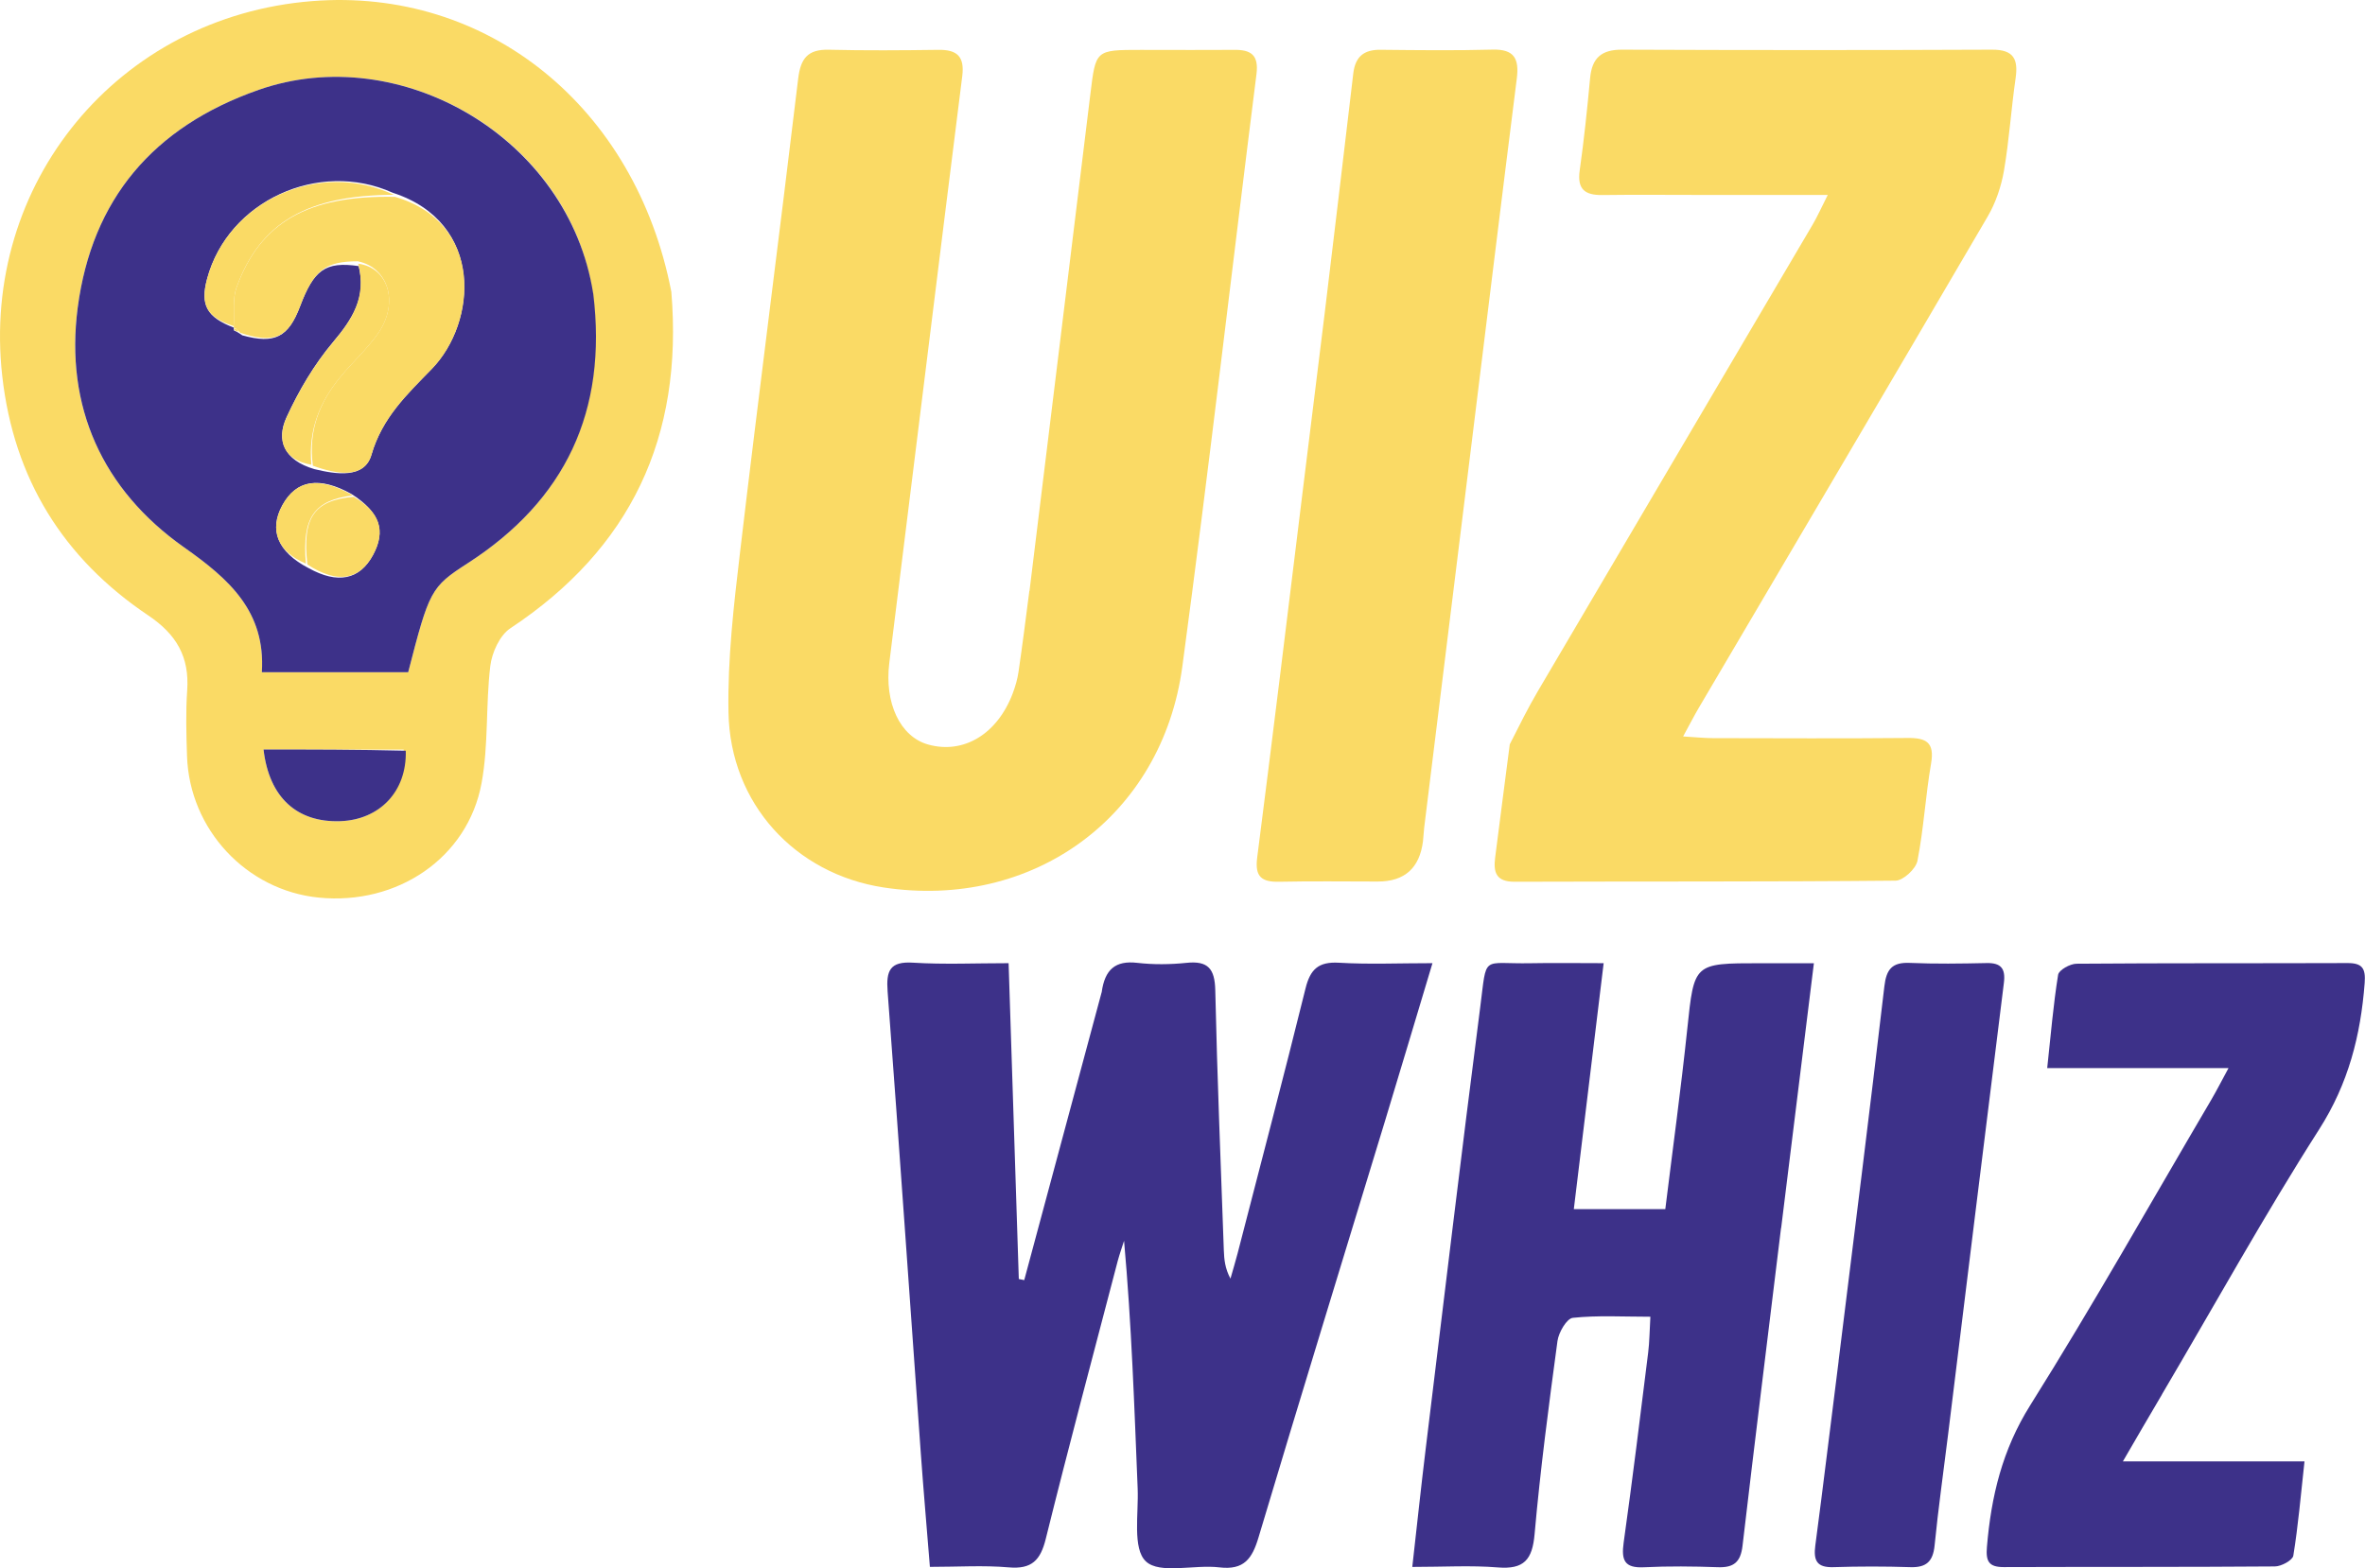 <?xml version="1.0" encoding="UTF-8"?>
<svg id="Layer_1" data-name="Layer 1" xmlns="http://www.w3.org/2000/svg" viewBox="0 0 431.19 286.02">
  <defs>
    <style>
      .cls-1 {
        fill: #fada65;
      }

      .cls-1, .cls-2, .cls-3, .cls-4, .cls-5, .cls-6, .cls-7, .cls-8, .cls-9, .cls-10, .cls-11, .cls-12 {
        stroke-width: 0px;
      }

      .cls-2 {
        fill: #fada65;
      }

      .cls-3 {
        fill: #3d3189;
      }

      .cls-4 {
        fill: #fada65;
      }

      .cls-5 {
        fill: #fada65;
      }

      .cls-6 {
        fill: #fada65;
      }

      .cls-7 {
        fill: #3d3189;
      }

      .cls-8 {
        fill: #fada65;
      }

      .cls-9 {
        fill: #fada65;
      }

      .cls-10 {
        fill: #fada65;
      }

      .cls-11 {
        fill: #3d3189;
      }

      .cls-12 {
        fill: #3d3189;
      }
    </style>
  </defs>
  <path class="cls-1" d="M187.7,107.77c3.73-30.51,7.44-60.57,11.1-90.63.98-8.03.9-8.04,9.19-8.04,5.66,0,11.33.04,16.99-.01,3.08-.03,4.55.9,4.1,4.45-4.54,35.99-8.67,72.04-13.51,107.99-3.68,27.4-27.24,44.47-54.47,40.32-16.12-2.46-27.98-15.27-28.28-31.93-.18-9.76.97-19.59,2.12-29.32,3.39-28.76,7.14-57.47,10.58-86.22.44-3.69,1.72-5.4,5.56-5.31,6.66.16,13.33.11,19.99.02,3.42-.05,4.82,1.19,4.37,4.79-4.48,35.66-8.85,71.34-13.3,107.01-.91,7.29,1.95,13.45,7.07,14.89,6.48,1.82,12.64-1.9,15.45-9.37.46-1.24.84-2.53,1.03-3.83.7-4.77,1.31-9.56,1.98-14.79Z"/>
  <path class="cls-5" d="M275.29,135.69c1.75-3.46,3.3-6.58,5.06-9.58,16.69-28.39,33.43-56.76,50.13-85.14.89-1.51,1.6-3.13,2.76-5.42-8.4,0-16,0-23.61,0-5.83,0-11.66-.06-17.49.02-3.17.04-4.61-1.04-4.13-4.47.79-5.6,1.38-11.23,1.9-16.86.34-3.66,2.06-5.2,5.82-5.18,22.48.09,44.97.1,67.45,0,4.01-.02,4.81,1.76,4.3,5.27-.81,5.6-1.16,11.27-2.12,16.83-.5,2.87-1.5,5.83-2.97,8.34-17.46,29.87-35.05,59.66-52.6,89.48-.9,1.52-1.7,3.1-2.92,5.33,2.36.14,3.92.31,5.49.31,11.82.02,23.65.08,35.47-.03,3.39-.03,4.9.83,4.25,4.63-1.02,5.9-1.34,11.92-2.49,17.78-.29,1.46-2.59,3.6-3.99,3.61-23.15.22-46.3.12-69.45.2-3.38.01-3.9-1.69-3.55-4.43.88-6.76,1.72-13.53,2.67-20.69Z"/>
  <path class="cls-11" d="M200.86,180.97c.57-4.18,2.51-5.83,6.48-5.37,2.96.34,6.01.31,8.98,0,3.94-.41,5.16,1.08,5.25,4.99.35,15.82,1,31.63,1.56,47.44.06,1.65.21,3.3,1.21,5.16.43-1.53.9-3.05,1.3-4.6,4.15-16.09,8.39-32.16,12.38-48.3.87-3.54,2.38-4.93,6.11-4.71,5.42.32,10.87.08,17.04.08-3.06,10.17-5.84,19.53-8.68,28.87-7.69,25.28-15.47,50.52-23.03,75.84-1.16,3.9-2.65,6.02-7.15,5.48-4.58-.55-10.86,1.29-13.39-1.09-2.48-2.33-1.31-8.68-1.5-13.28-.61-14.97-1.11-29.95-2.48-45.19-.38,1.22-.82,2.43-1.15,3.66-4.41,16.88-8.92,33.74-13.12,50.68-.97,3.93-2.56,5.59-6.76,5.22-4.6-.4-9.26-.09-14.37-.09-.58-7.21-1.17-13.97-1.66-20.75-2.01-28.06-3.94-56.14-6.05-84.19-.28-3.78.39-5.53,4.67-5.25,5.61.35,11.26.09,17.39.09.63,19.53,1.25,38.57,1.86,57.6.33.07.66.13.99.2,4.67-17.37,9.34-34.73,14.11-52.49Z"/>
  <path class="cls-10" d="M122.4,53.23c2.2,26.52-7.42,46.83-29.36,61.36-1.93,1.28-3.36,4.44-3.65,6.89-.85,7.08-.3,14.37-1.59,21.34-2.51,13.65-15.37,22.31-29.69,20.88-13.19-1.32-23.57-12.43-24.01-25.81-.13-3.99-.25-8.01.03-11.99.42-6.11-1.95-10.2-7.11-13.67C11.54,101.83,2.52,87.35.41,68.58-3.54,33.48,21.52,3.01,56.92.2c31.87-2.53,58.96,19.23,65.48,53.03M107.99,53.12c-4.29-28.07-35.05-45.76-60.83-36.73-19.28,6.75-30.4,20.01-32.99,39.71-2.37,18.02,4.46,33.2,19.39,43.72,8.18,5.76,14.89,11.66,14.18,22.78h26.68c3.85-14.92,4.1-15.53,10.82-19.86,17.84-11.49,25.53-27.74,22.75-49.62M73.6,136.7h-25.55c1.02,8.81,6.16,13.33,13.96,13.07,7.15-.24,12.18-5.38,11.59-13.07Z"/>
  <path class="cls-11" d="M324.72,223.97c-2.38,19.61-4.78,38.77-7.02,57.95-.35,2.97-1.59,4-4.48,3.9-4.49-.16-9-.21-13.49.01-3.57.18-4.15-1.29-3.7-4.51,1.62-11.54,3.03-23.1,4.47-34.66.24-1.94.25-3.91.4-6.52-4.96,0-9.59-.28-14.14.2-1.11.12-2.59,2.66-2.8,4.24-1.58,11.71-3.13,23.44-4.17,35.2-.41,4.68-1.93,6.47-6.71,6.08-4.92-.4-9.9-.09-15.59-.09.87-7.67,1.61-14.72,2.47-21.75,3.27-26.77,6.46-53.54,9.91-80.28,1.27-9.83.12-7.89,9.22-8.07,4.13-.08,8.26-.01,13.29-.01-1.84,15.17-3.61,29.78-5.44,44.86h16.68c1.34-10.88,2.85-21.87,4.01-32.9,1.26-11.94,1.12-11.95,13.27-11.95h9.81c-2.03,16.35-3.98,32.1-5.97,48.3Z"/>
  <path class="cls-1" d="M241.48,57.45c1.79-14.98,3.56-29.5,5.25-44.04.36-3.05,1.9-4.36,4.94-4.33,6.83.07,13.65.15,20.48-.03,3.94-.1,4.84,1.67,4.4,5.23-2.83,22.44-5.57,44.89-8.34,67.34-2.85,23.11-5.7,46.21-8.55,69.32-.1.83-.12,1.66-.22,2.49q-.93,7.34-8.22,7.34c-5.99,0-11.99-.09-17.98.04-3.21.07-4.48-.9-4.03-4.39,2.82-21.94,5.48-43.9,8.18-65.85,1.34-10.89,2.69-21.79,4.09-33.12Z"/>
  <path class="cls-12" d="M394.18,254.31c-2.37,4.01-4.53,7.73-7.13,12.21h33.11c-.68,6.2-1.15,11.73-2.04,17.2-.14.84-2.19,1.96-3.37,1.96-16.48.13-32.96.06-49.44.12-2.75,0-3.27-1.1-3.05-3.68.77-9.2,2.79-17.69,7.88-25.81,11.48-18.3,22.09-37.14,33.04-55.77.97-1.66,1.84-3.37,3.13-5.75h-33.06c.66-6.04,1.11-11.57,1.99-17.02.14-.86,2.18-2,3.35-2.01,16.48-.13,32.96-.06,49.44-.12,2.69,0,3.3.99,3.1,3.64-.73,9.56-2.96,18.33-8.3,26.69-10.01,15.68-19.03,32-28.67,48.35Z"/>
  <path class="cls-11" d="M335.21,248.23c2.86-23.07,5.7-45.69,8.35-68.34.36-3.11,1.4-4.42,4.63-4.28,4.66.2,9.33.13,13.99.03,2.67-.06,3.5,1.01,3.17,3.63-3.43,27.41-6.78,54.83-10.16,82.25-.83,6.77-1.8,13.53-2.47,20.32-.29,2.94-1.51,4.07-4.44,3.97-4.66-.15-9.33-.15-13.99,0-3.02.1-3.69-1.17-3.32-3.95,1.47-11.05,2.78-22.12,4.25-33.63Z"/>
  <path class="cls-7" d="M108.16,53.53c2.62,21.47-5.08,37.72-22.92,49.21-6.71,4.33-6.97,4.94-10.82,19.86h-26.68c.71-11.12-6-17.01-14.18-22.78-14.92-10.52-21.75-25.69-19.39-43.72,2.59-19.7,13.71-32.96,32.99-39.71,25.77-9.03,56.54,8.66,60.99,37.14M56.27,103.61c5.31,2.95,9.29,2.14,11.74-2.4,2.38-4.41,1.26-7.79-3.93-11.12-5.88-3.26-10.07-2.58-12.61,2.07-2.44,4.46-.91,8.48,4.79,11.45M42.65,60.28c.31.12.62.23,1.53.88,5.91,1.63,8.39.37,10.54-5.33,2.47-6.55,4.58-8.2,10.67-7.3,1.45,5.65-1.13,9.66-4.67,13.86-3.43,4.07-6.24,8.85-8.47,13.7-1.92,4.18-.52,7.83,5.08,9.47,3.98.95,9.11,1.78,10.39-2.62,1.96-6.77,6.46-11,10.98-15.64,8.3-8.53,9.56-26.75-7.08-32.14-13.55-6.11-30.02,1.5-33.85,15.65-1.3,4.81-.09,7.06,4.89,8.95,0,0-.07,0,0,.5Z"/>
  <path class="cls-3" d="M73.98,136.91c.21,7.48-4.82,12.62-11.97,12.85-7.81.26-12.94-4.26-13.96-13.07,8.57,0,17.06,0,25.93.22Z"/>
  <path class="cls-2" d="M71.98,35.89c16.28,4.68,15.02,22.9,6.72,31.43-4.51,4.64-9.02,8.87-10.98,15.64-1.27,4.4-6.4,3.56-10.68,1.97-.87-6.63,1.33-11.69,5.02-16.19,2.2-2.68,4.83-5.05,6.82-7.87,3.91-5.55,2-12.04-3.64-13.22-5.93,0-8.04,1.64-10.52,8.19-2.15,5.7-4.63,6.95-10.93,4.85-.6-.74-.87-.88-1.21-.91,0,0,.07,0,.04-.33.12-2.57-.23-4.98.5-7,4.33-11.96,13.03-16.85,28.86-16.55Z"/>
  <path class="cls-6" d="M65.32,48.09c5.56.73,7.48,7.23,3.57,12.78-1.99,2.82-4.62,5.19-6.82,7.87-3.7,4.5-5.89,9.56-5.3,16.01-5.03-.81-6.43-4.46-4.51-8.64,2.23-4.86,5.04-9.63,8.47-13.7,3.54-4.2,6.12-8.21,4.59-14.31Z"/>
  <path class="cls-9" d="M71.8,35.53c-15.65.06-24.35,4.94-28.68,16.9-.73,2.02-.38,4.43-.5,7.04-4.94-1.59-6.15-3.84-4.85-8.65,3.83-14.15,20.3-21.76,34.03-15.29Z"/>
  <path class="cls-8" d="M64.51,90.61c4.77,2.81,5.89,6.18,3.51,10.59-2.45,4.54-6.43,5.35-11.97,1.76-1.01-8.66,1.27-11.73,8.46-12.36Z"/>
  <path class="cls-4" d="M64.3,90.35c-6.98.89-9.26,3.96-8.53,12.44-5.19-2.15-6.73-6.17-4.29-10.64,2.54-4.65,6.73-5.33,12.82-1.81Z"/>
  <path class="cls-9" d="M42.62,60.03c.3-.23.57-.09.87.39-.22.1-.53-.02-.87-.39Z"/>
</svg>